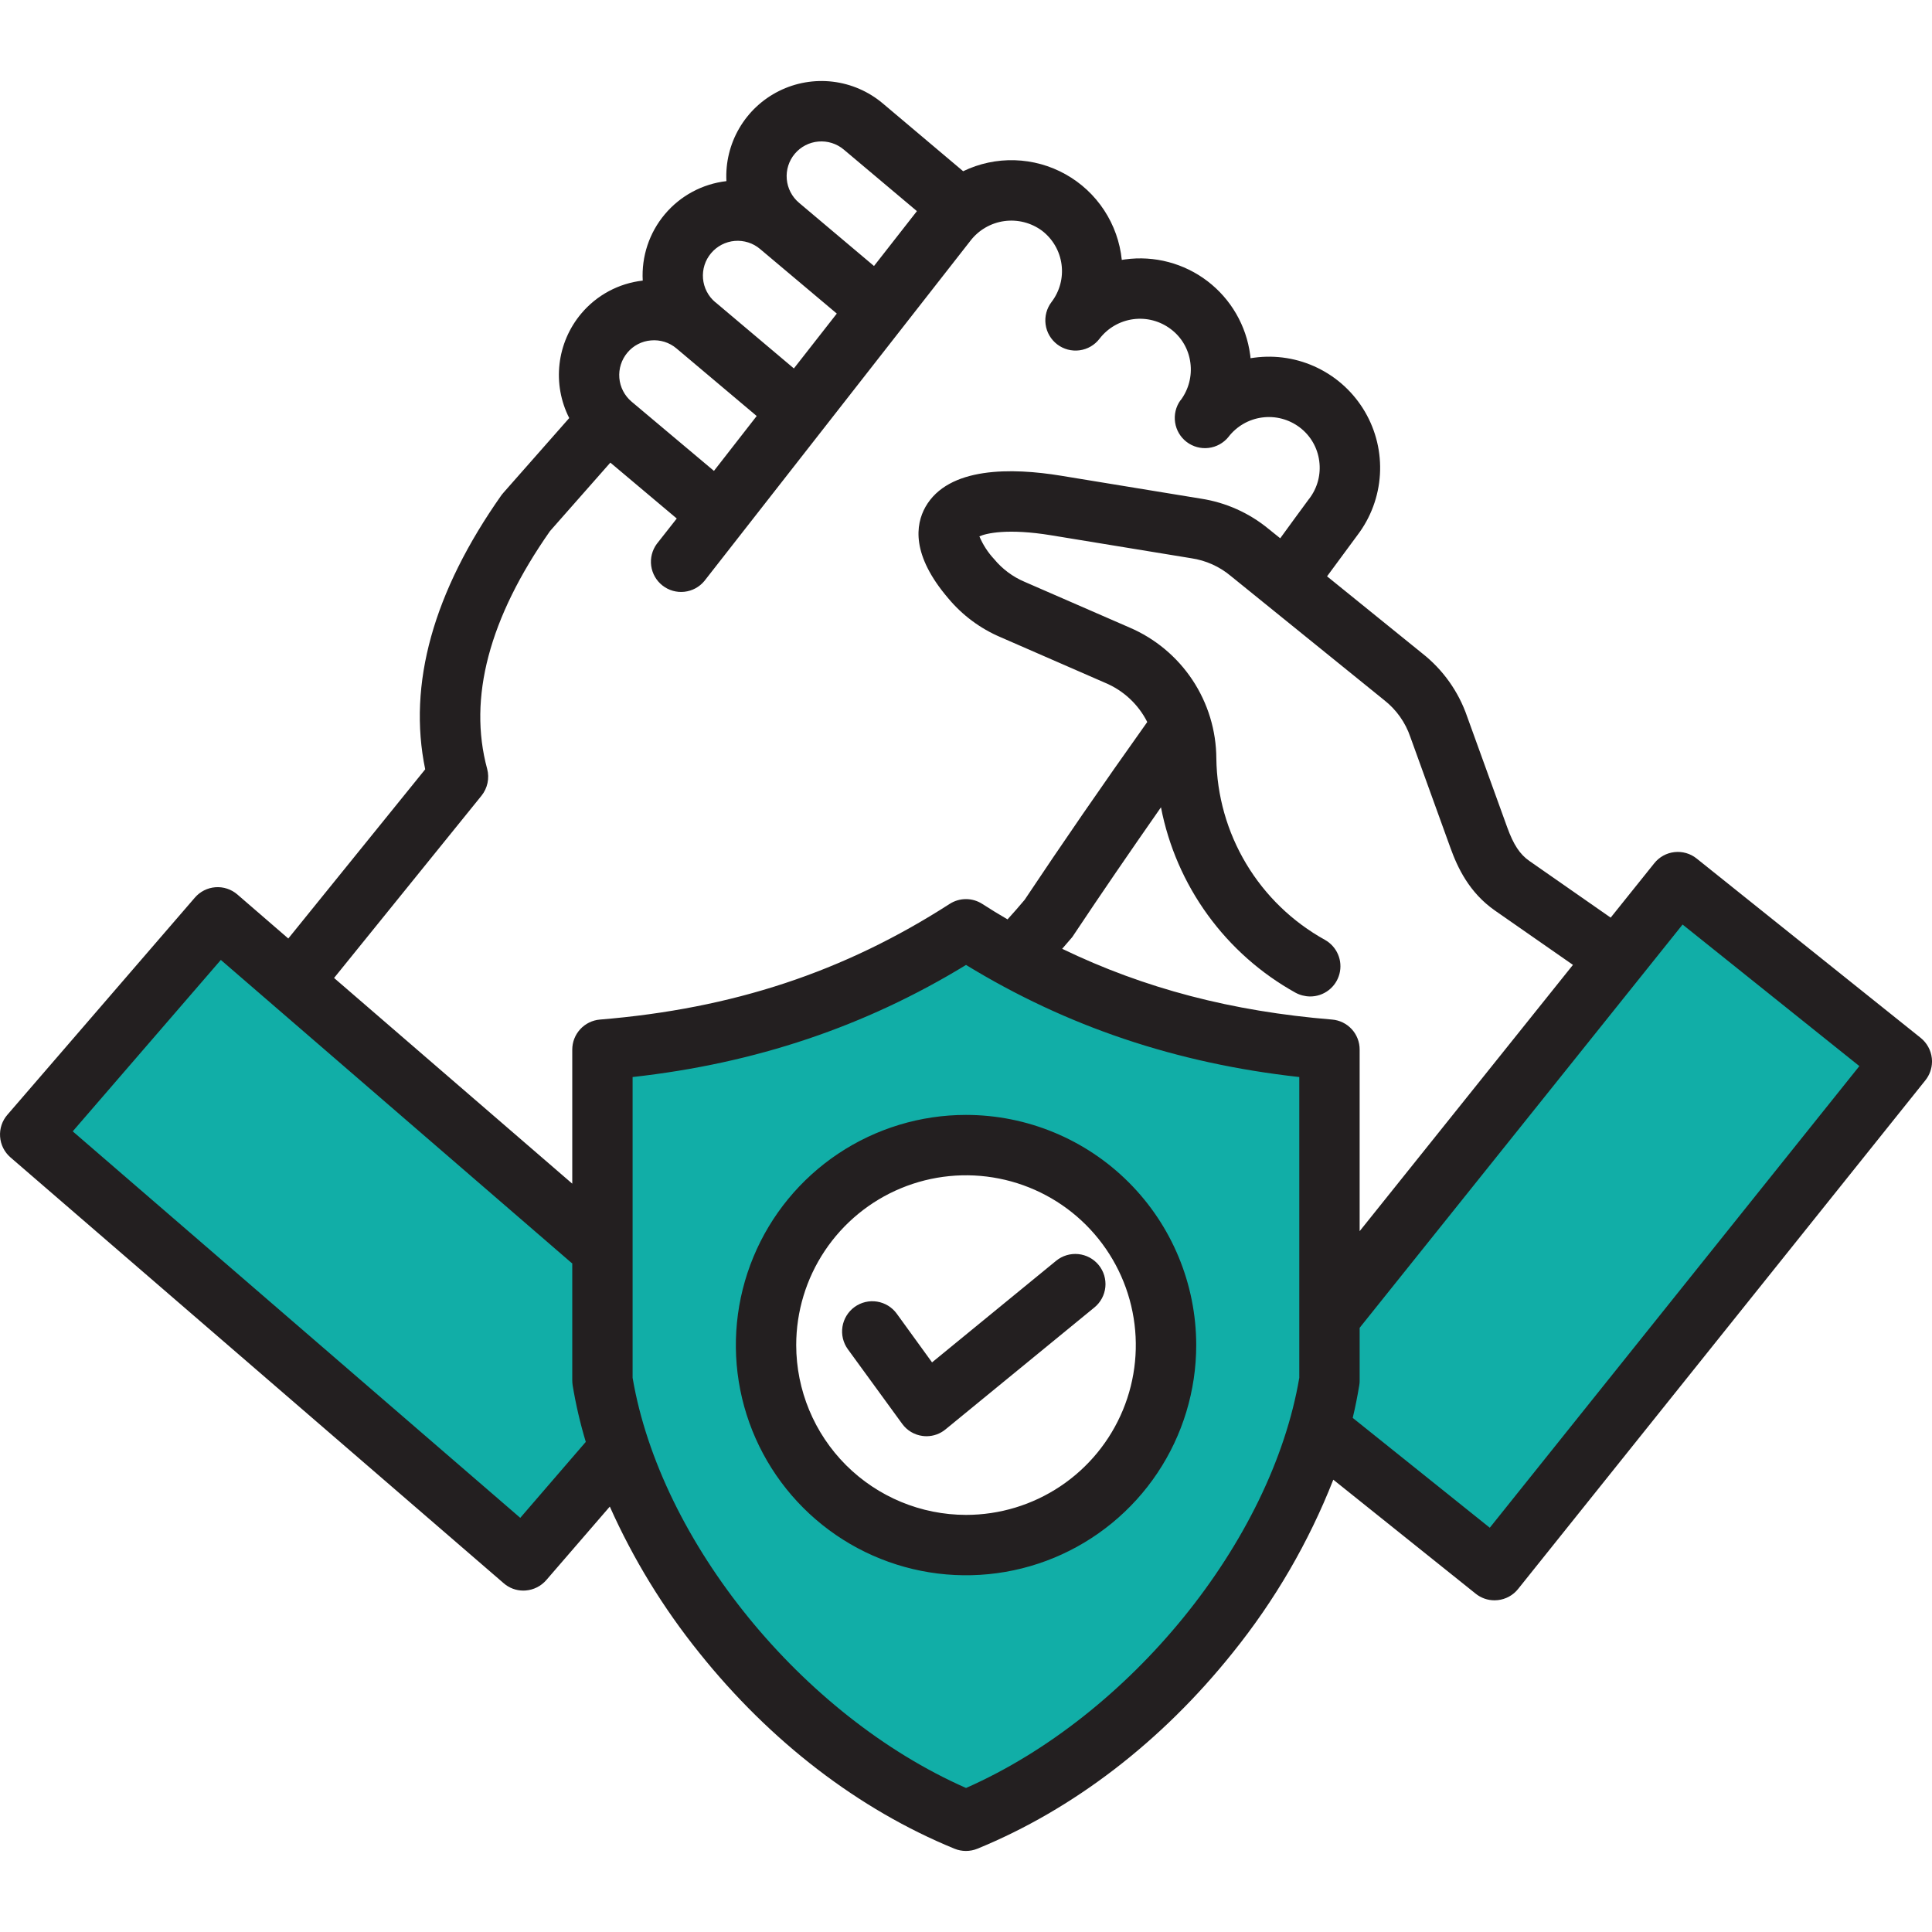 <svg width="104" height="104" viewBox="0 0 104 104" fill="none" xmlns="http://www.w3.org/2000/svg">
<path fill-rule="evenodd" clip-rule="evenodd" d="M31.006 67.652L31.026 67.666L31.211 67.786V74.3C31.213 74.369 31.218 74.438 31.227 74.507C31.394 75.519 31.627 76.518 31.922 77.5L31.986 77.713L28.049 82.279L3.342 60.943L11.846 51.1L31.006 67.652ZM51.838 96.619C48.138 94.989 44.76 92.47 41.961 89.568C37.988 85.448 34.623 79.937 33.653 74.234L33.647 74.2V57.613L34.009 57.572C40.406 56.861 46.298 54.947 51.791 51.595L52.003 51.465L52.214 51.595C57.7 54.949 63.594 56.862 69.988 57.572L70.349 57.613V74.2L70.343 74.234C69.375 79.924 66.023 85.423 62.064 89.539C59.261 92.453 55.876 94.983 52.167 96.618L52.004 96.691L51.84 96.619H51.838ZM90.511 49.197L100.661 57.324L80.258 82.809L72.361 76.48L72.422 76.229C72.561 75.656 72.674 75.077 72.77 74.496L72.772 74.485L72.774 74.474C72.783 74.417 72.787 74.358 72.784 74.3V71.333L90.511 49.197ZM63.987 72.406C63.987 70.036 63.284 67.719 61.967 65.748C60.65 63.777 58.779 62.241 56.589 61.334C54.399 60.427 51.989 60.19 49.664 60.652C47.34 61.114 45.204 62.256 43.528 63.932C41.852 65.608 40.711 67.743 40.248 70.068C39.786 72.393 40.023 74.802 40.93 76.992C41.837 79.182 43.373 81.054 45.344 82.371C47.315 83.688 49.632 84.391 52.002 84.391C55.18 84.387 58.226 83.123 60.473 80.877C62.72 78.63 63.983 75.584 63.987 72.406Z" fill="#11AEA7"/>
<path fill-rule="evenodd" clip-rule="evenodd" d="M59.142 68.096C59.277 68.261 59.378 68.451 59.44 68.655C59.501 68.86 59.522 69.074 59.501 69.286C59.479 69.499 59.416 69.705 59.315 69.892C59.214 70.08 59.077 70.246 58.911 70.381L50.9 76.942C50.612 77.181 50.249 77.312 49.875 77.312C49.804 77.311 49.734 77.307 49.664 77.298C49.445 77.27 49.234 77.197 49.045 77.084C48.855 76.971 48.691 76.82 48.562 76.641L45.639 72.628C45.386 72.278 45.282 71.843 45.35 71.416C45.418 70.99 45.653 70.609 46.002 70.355C46.351 70.102 46.787 69.998 47.213 70.066C47.639 70.134 48.021 70.369 48.274 70.718L50.172 73.337L56.851 67.869C57.185 67.595 57.614 67.466 58.044 67.508C58.473 67.551 58.868 67.762 59.142 68.096ZM104 57.174V57.1C103.999 57.052 103.996 57.004 103.99 56.956C103.941 56.528 103.724 56.136 103.387 55.866L91.331 46.215C91.165 46.081 90.974 45.982 90.769 45.923C90.564 45.864 90.35 45.845 90.138 45.869C89.926 45.892 89.721 45.957 89.534 46.06C89.348 46.163 89.183 46.302 89.05 46.469L86.703 49.396L82.332 46.349C81.815 45.992 81.47 45.466 81.134 44.536L78.978 38.577C78.516 37.23 77.674 36.045 76.553 35.166L71.436 31.024C71.982 30.285 72.529 29.544 73.075 28.802C73.79 27.86 74.21 26.727 74.282 25.547C74.354 24.366 74.074 23.191 73.478 22.17C72.882 21.148 71.997 20.326 70.934 19.807C69.872 19.288 68.679 19.096 67.507 19.255C67.44 19.264 67.382 19.272 67.315 19.282C67.314 19.219 67.307 19.157 67.296 19.095C67.192 18.316 66.936 17.565 66.541 16.885C66.147 16.205 65.622 15.61 64.997 15.133C64.372 14.656 63.66 14.308 62.9 14.107C62.14 13.906 61.348 13.857 60.569 13.963C60.511 13.97 60.444 13.98 60.386 13.99C60.289 13.035 59.963 12.118 59.436 11.316C58.909 10.513 58.197 9.85 57.359 9.382C56.521 8.913 55.583 8.654 54.623 8.625C53.664 8.596 52.712 8.799 51.847 9.217L47.517 5.564C46.753 4.921 45.818 4.516 44.827 4.397C43.836 4.279 42.831 4.453 41.938 4.898C41.044 5.342 40.299 6.039 39.796 6.901C39.292 7.763 39.052 8.753 39.103 9.75C37.811 9.9 36.625 10.537 35.788 11.533C34.951 12.528 34.526 13.806 34.599 15.104C33.306 15.251 32.119 15.888 31.284 16.885C30.638 17.656 30.233 18.599 30.119 19.598C30.004 20.597 30.186 21.608 30.642 22.504L27.115 26.506C27.077 26.55 27.038 26.595 27 26.644C23.32 31.862 21.94 36.825 22.889 41.412L15.519 50.52L12.779 48.151C12.617 48.011 12.43 47.905 12.228 47.838C12.025 47.771 11.811 47.744 11.598 47.76C11.386 47.776 11.178 47.833 10.988 47.929C10.797 48.026 10.628 48.158 10.489 48.32L0.398 60.008C0.115 60.333 -0.026 60.758 0.005 61.187C0.035 61.617 0.235 62.017 0.56 62.299L27.115 85.227C27.407 85.482 27.781 85.622 28.169 85.622C28.217 85.622 28.255 85.619 28.293 85.617C28.723 85.585 29.122 85.384 29.405 85.059L32.826 81.1C34.084 83.918 35.702 86.561 37.637 88.965C41.47 93.757 46.224 97.404 51.379 99.516C51.775 99.678 52.219 99.678 52.615 99.516C57.771 97.404 62.524 93.757 66.358 88.965C68.625 86.153 70.451 83.013 71.772 79.652L79.438 85.79C79.726 86.022 80.085 86.147 80.454 86.145C80.512 86.145 80.569 86.142 80.627 86.135C80.839 86.112 81.045 86.048 81.233 85.945C81.421 85.842 81.586 85.703 81.719 85.536L103.645 58.151C103.867 57.873 103.992 57.53 104 57.174ZM52.002 81.547C53.81 81.547 55.577 81.011 57.08 80.006C58.583 79.002 59.754 77.574 60.446 75.904C61.138 74.234 61.318 72.396 60.965 70.623C60.613 68.85 59.742 67.221 58.464 65.943C57.185 64.665 55.556 63.794 53.783 63.442C52.01 63.089 50.172 63.27 48.502 63.962C46.832 64.654 45.405 65.826 44.4 67.329C43.396 68.832 42.86 70.599 42.86 72.407C42.863 74.831 43.827 77.154 45.541 78.868C47.255 80.581 49.578 81.545 52.002 81.547ZM52.002 60.016C49.551 60.016 47.156 60.743 45.118 62.104C43.081 63.466 41.492 65.401 40.555 67.665C39.617 69.929 39.371 72.421 39.849 74.824C40.328 77.228 41.508 79.435 43.241 81.168C44.973 82.901 47.181 84.081 49.585 84.559C51.988 85.037 54.48 84.792 56.744 83.854C59.008 82.916 60.943 81.328 62.304 79.291C63.666 77.253 64.393 74.857 64.393 72.407C64.391 69.121 63.085 65.971 60.761 63.647C58.438 61.324 55.288 60.018 52.002 60.016ZM80.196 82.238L72.817 76.325C72.96 75.733 73.075 75.144 73.171 74.561C73.187 74.475 73.193 74.388 73.19 74.3V71.477L90.574 49.768L100.09 57.388L80.196 82.238ZM52.002 96.247C60.809 92.364 68.437 83.006 69.941 74.166V57.977C63.32 57.242 57.426 55.259 52.002 51.943C46.569 55.259 40.675 57.242 34.053 57.977V74.166C35.558 83.006 43.186 92.364 52.002 96.247ZM28.006 81.706L3.915 60.901L11.888 51.673L30.757 67.974C30.776 67.987 30.785 67.994 30.805 68.007V74.3C30.806 74.387 30.812 74.475 30.824 74.561C30.994 75.594 31.231 76.615 31.533 77.617L28.006 81.706ZM25.917 42.835C26.078 42.635 26.19 42.4 26.243 42.149C26.297 41.897 26.29 41.637 26.224 41.389C25.188 37.572 26.329 33.266 29.607 28.588L32.855 24.903L36.43 27.912L35.357 29.275C35.106 29.616 34.997 30.041 35.054 30.46C35.112 30.879 35.33 31.259 35.664 31.52C35.997 31.781 36.419 31.901 36.84 31.855C37.26 31.81 37.647 31.602 37.916 31.276L52.243 12.954C52.688 12.379 53.34 12.002 54.06 11.902C54.781 11.803 55.511 11.989 56.095 12.422C56.671 12.864 57.048 13.516 57.143 14.236C57.239 14.955 57.044 15.683 56.603 16.259C56.342 16.602 56.227 17.035 56.285 17.463C56.342 17.89 56.568 18.277 56.911 18.539C57.254 18.8 57.687 18.915 58.114 18.857C58.542 18.8 58.929 18.574 59.19 18.231C59.632 17.657 60.282 17.28 61.001 17.183C61.719 17.087 62.446 17.278 63.024 17.716C63.312 17.931 63.554 18.203 63.735 18.514C63.916 18.825 64.032 19.17 64.078 19.527C64.174 20.244 63.985 20.97 63.551 21.549C63.551 21.549 63.551 21.551 63.541 21.551C63.295 21.895 63.193 22.321 63.256 22.739C63.319 23.158 63.542 23.535 63.878 23.791C64.215 24.047 64.638 24.163 65.058 24.112C65.477 24.062 65.861 23.85 66.128 23.522V23.52C66.57 22.946 67.22 22.57 67.938 22.474C68.656 22.377 69.383 22.568 69.961 23.005C70.249 23.222 70.49 23.493 70.671 23.805C70.852 24.116 70.969 24.46 71.015 24.817C71.063 25.174 71.041 25.536 70.949 25.884C70.856 26.232 70.697 26.558 70.478 26.843C70.478 26.849 70.469 26.857 70.459 26.865C69.941 27.57 69.423 28.273 68.915 28.976L68.293 28.476C67.248 27.613 65.99 27.049 64.651 26.843L57.119 25.609C54.465 25.174 51.053 25.113 49.817 27.288C49.28 28.243 49.05 29.872 51.044 32.206C51.803 33.118 52.769 33.836 53.861 34.3L59.495 36.758C60.476 37.169 61.278 37.917 61.757 38.866C59.313 42.3 57.157 45.437 55.156 48.438C54.849 48.804 54.542 49.154 54.236 49.49C53.776 49.223 53.325 48.949 52.875 48.657C52.613 48.489 52.309 48.399 51.998 48.399C51.687 48.399 51.382 48.489 51.121 48.657C45.428 52.32 39.449 54.298 32.29 54.884C31.885 54.919 31.508 55.104 31.233 55.404C30.958 55.703 30.805 56.095 30.805 56.502V63.717L17.983 52.644L25.917 42.835ZM33.775 18.98C33.932 18.792 34.124 18.637 34.342 18.525C34.559 18.412 34.796 18.344 35.04 18.325C35.286 18.302 35.533 18.328 35.769 18.401C36.004 18.475 36.222 18.594 36.411 18.753L40.733 22.394L38.432 25.348L33.996 21.619C33.617 21.298 33.38 20.84 33.339 20.345C33.298 19.85 33.455 19.359 33.775 18.98ZM38.279 13.628C38.438 13.44 38.631 13.285 38.849 13.172C39.067 13.059 39.305 12.99 39.55 12.969C39.795 12.948 40.041 12.976 40.276 13.05C40.51 13.124 40.727 13.244 40.914 13.403L45.045 16.88L42.735 19.833L38.509 16.268L38.5 16.265C38.312 16.107 38.157 15.913 38.045 15.694C37.932 15.476 37.864 15.237 37.843 14.992C37.823 14.747 37.851 14.5 37.925 14.266C38 14.032 38.12 13.816 38.279 13.628ZM42.783 8.278C43.103 7.898 43.56 7.661 44.054 7.619C44.548 7.576 45.039 7.731 45.419 8.05L49.358 11.365L47.048 14.319L43.013 10.917C42.633 10.597 42.395 10.14 42.352 9.645C42.309 9.15 42.464 8.658 42.783 8.278ZM75.921 39.678L78.077 45.64C78.461 46.703 79.084 48.045 80.474 49.016L84.672 51.939L73.19 66.274V56.501C73.192 56.094 73.04 55.701 72.764 55.401C72.489 55.101 72.111 54.916 71.705 54.883C66.319 54.442 61.604 53.213 57.177 51.074C57.349 50.87 57.532 50.664 57.714 50.451C57.742 50.406 57.781 50.36 57.809 50.311C59.266 48.121 60.819 45.857 62.495 43.457C62.901 45.549 63.76 47.526 65.012 49.251C66.263 50.975 67.877 52.405 69.74 53.439C69.982 53.569 70.252 53.638 70.526 53.64C70.886 53.641 71.237 53.522 71.522 53.302C71.808 53.082 72.012 52.773 72.103 52.424C72.194 52.076 72.167 51.706 72.025 51.375C71.884 51.044 71.636 50.769 71.322 50.593C69.573 49.625 68.111 48.212 67.084 46.498C66.057 44.783 65.502 42.827 65.476 40.828C65.469 39.325 65.022 37.857 64.191 36.604C63.36 35.352 62.181 34.369 60.799 33.778L55.155 31.32C54.519 31.051 53.957 30.632 53.516 30.099C53.181 29.74 52.912 29.325 52.721 28.872C53.095 28.704 54.254 28.432 56.593 28.816L64.124 30.05C64.908 30.165 65.645 30.495 66.252 31.004L74.513 37.69C75.166 38.201 75.656 38.892 75.921 39.678Z" fill="#231F20"/>
</svg>
